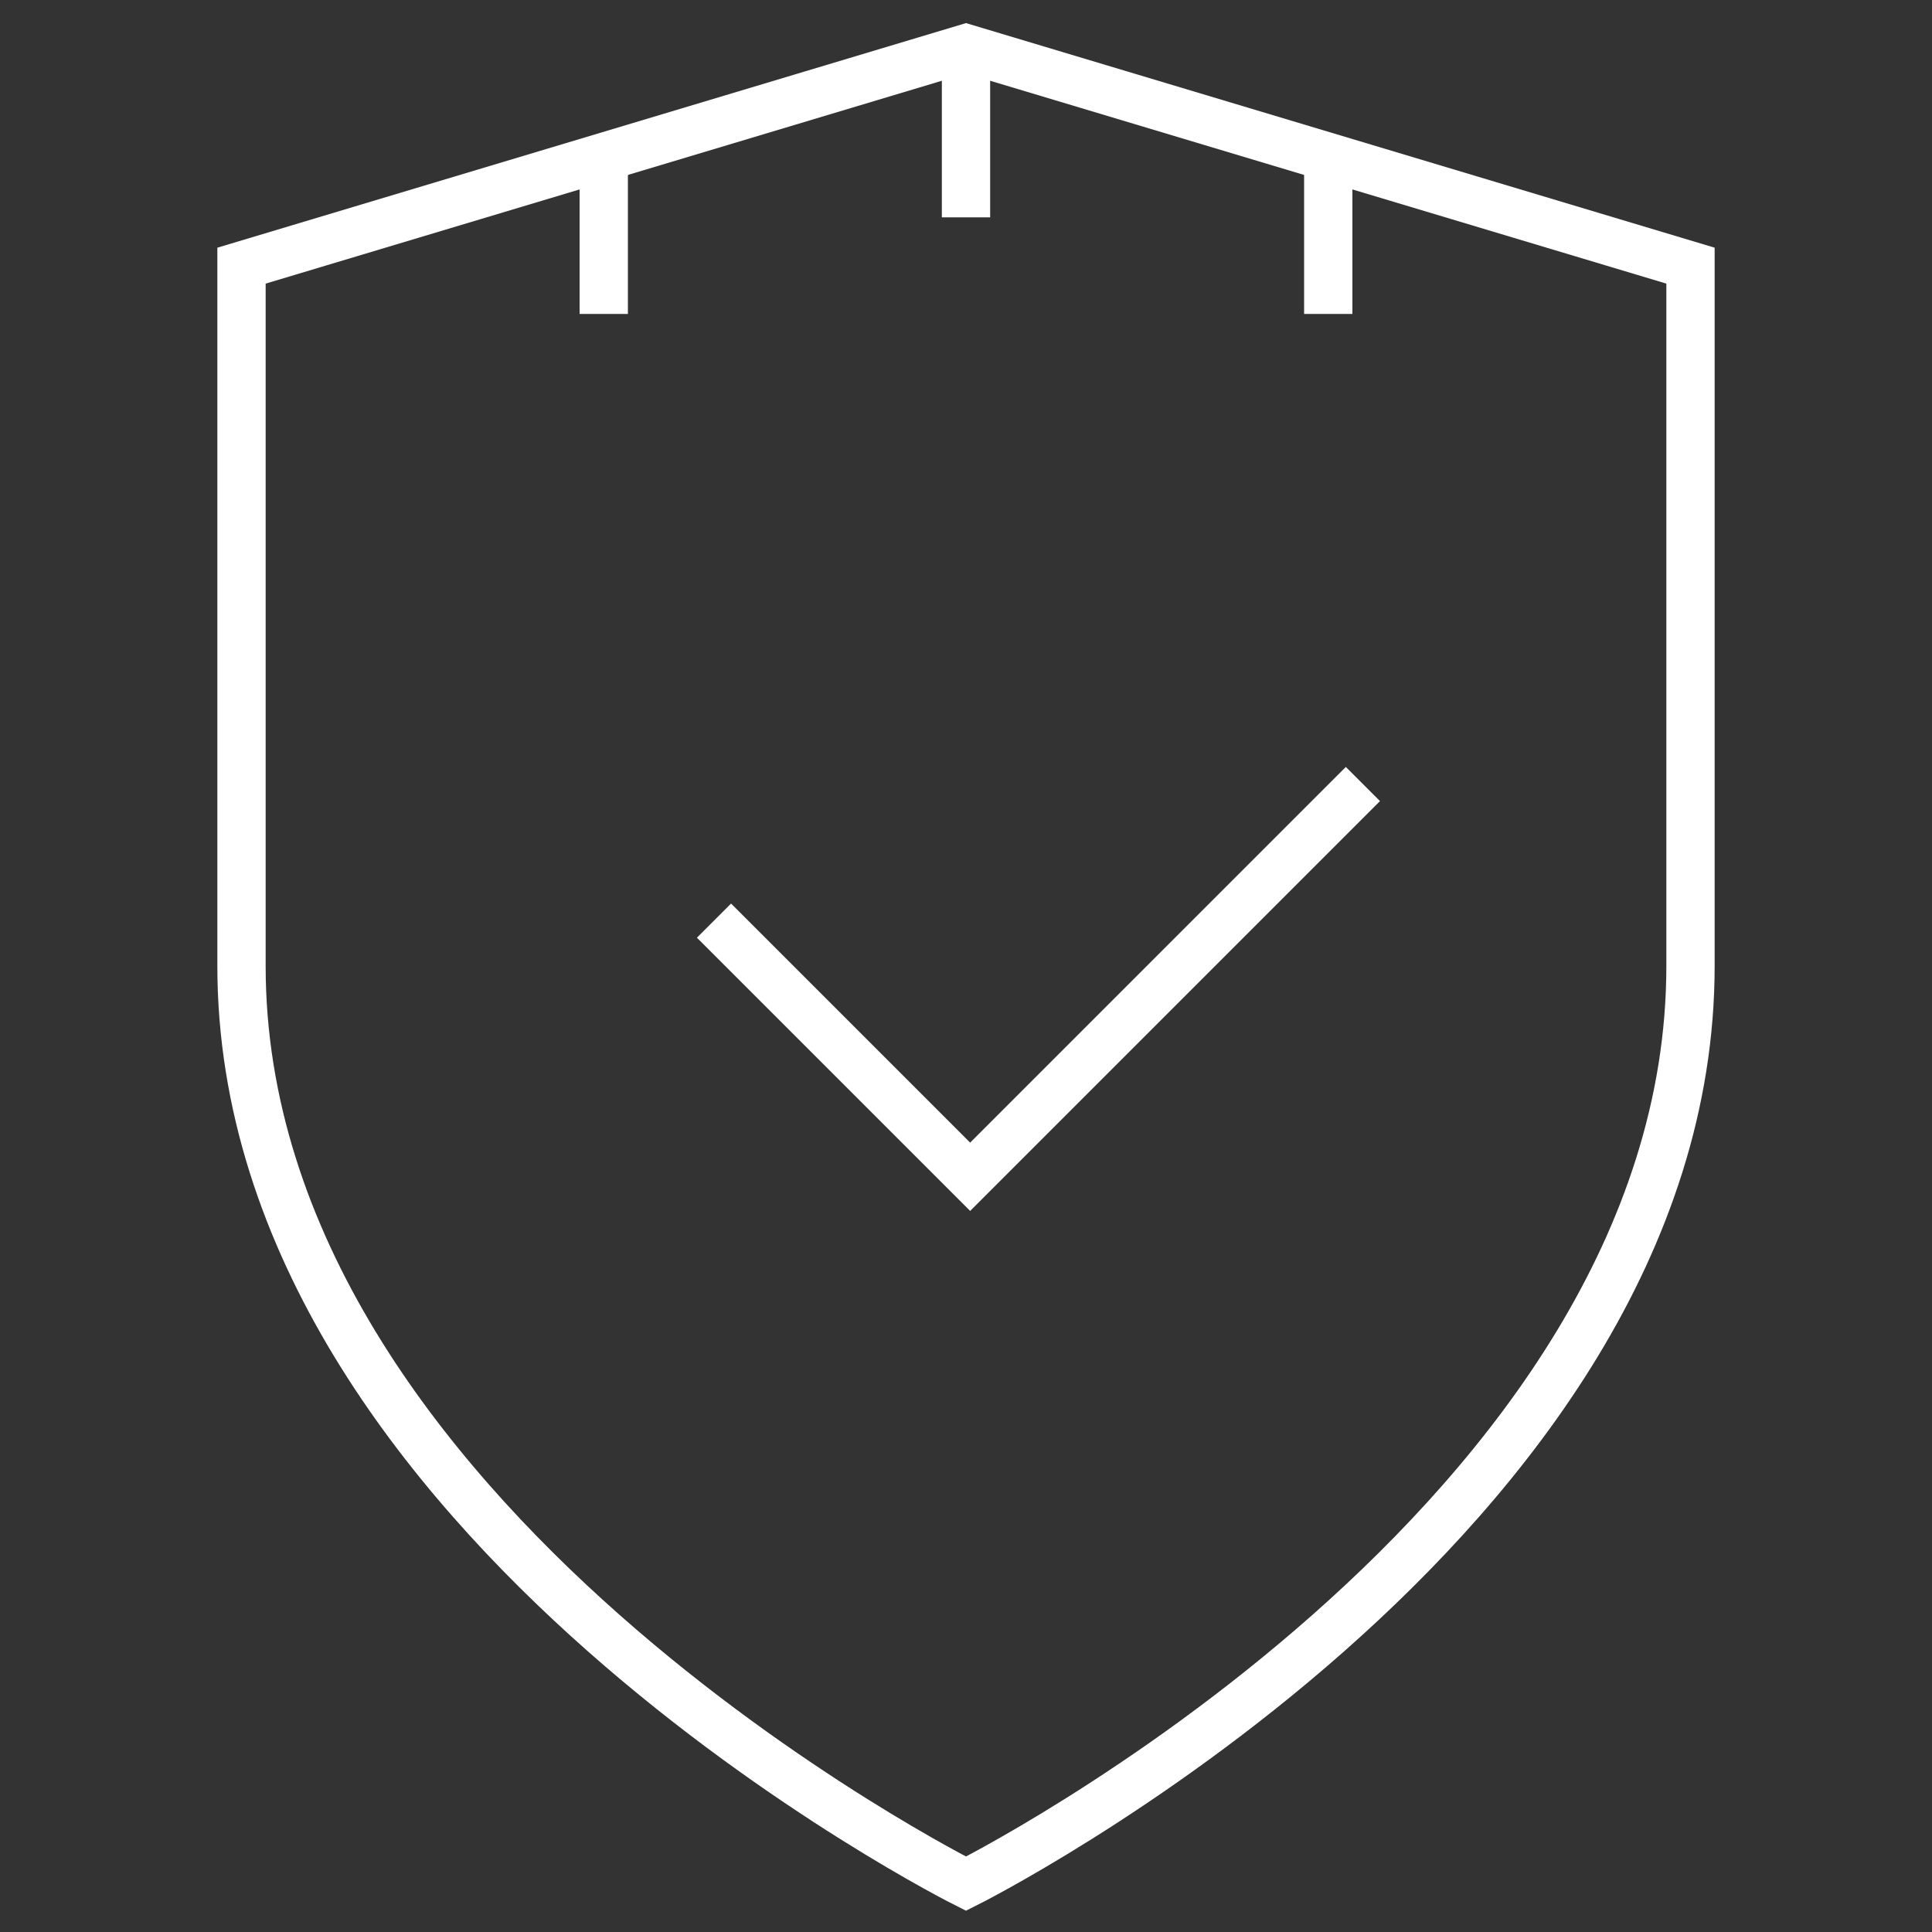 <?xml version="1.0" encoding="UTF-8" standalone="no"?>
<svg width="80px" height="80px" viewBox="0 0 80 80" version="1.1" xmlns="http://www.w3.org/2000/svg" xmlns:xlink="http://www.w3.org/1999/xlink">
    <rect x="0" y="0" width="80" height="80" fill="#333333" stroke="none"/>
    <defs></defs>
    <g stroke="none" stroke-width="1" fill="none" fill-rule="evenodd">
        <g>
            <path d="M40,78 C40,78 70,63 70,40 L70,11 L40,2 L10,11 C10,11 10,17 10,40 C10,63 40,78 40,78 Z" stroke="#FFFFFF" stroke-width="2"></path>
            <path d="M40,3 L40,8" stroke="#FFFFFF" stroke-width="2" stroke-linecap="square"></path>
            <path d="M25,7 L25,12" stroke="#FFFFFF" stroke-width="2" stroke-linecap="square"></path>
            <path d="M55,7 L55,12" stroke="#FFFFFF" stroke-width="2" stroke-linecap="square"></path>
            <path d="M31,28 L33,28 L33,42 L55,42 L55,44 L31,44 L31,28 Z" fill="#FFFFFF" transform="translate(43, 36) rotate(-45) translate(-43, -36) "></path>
        </g>
    </g>
</svg>